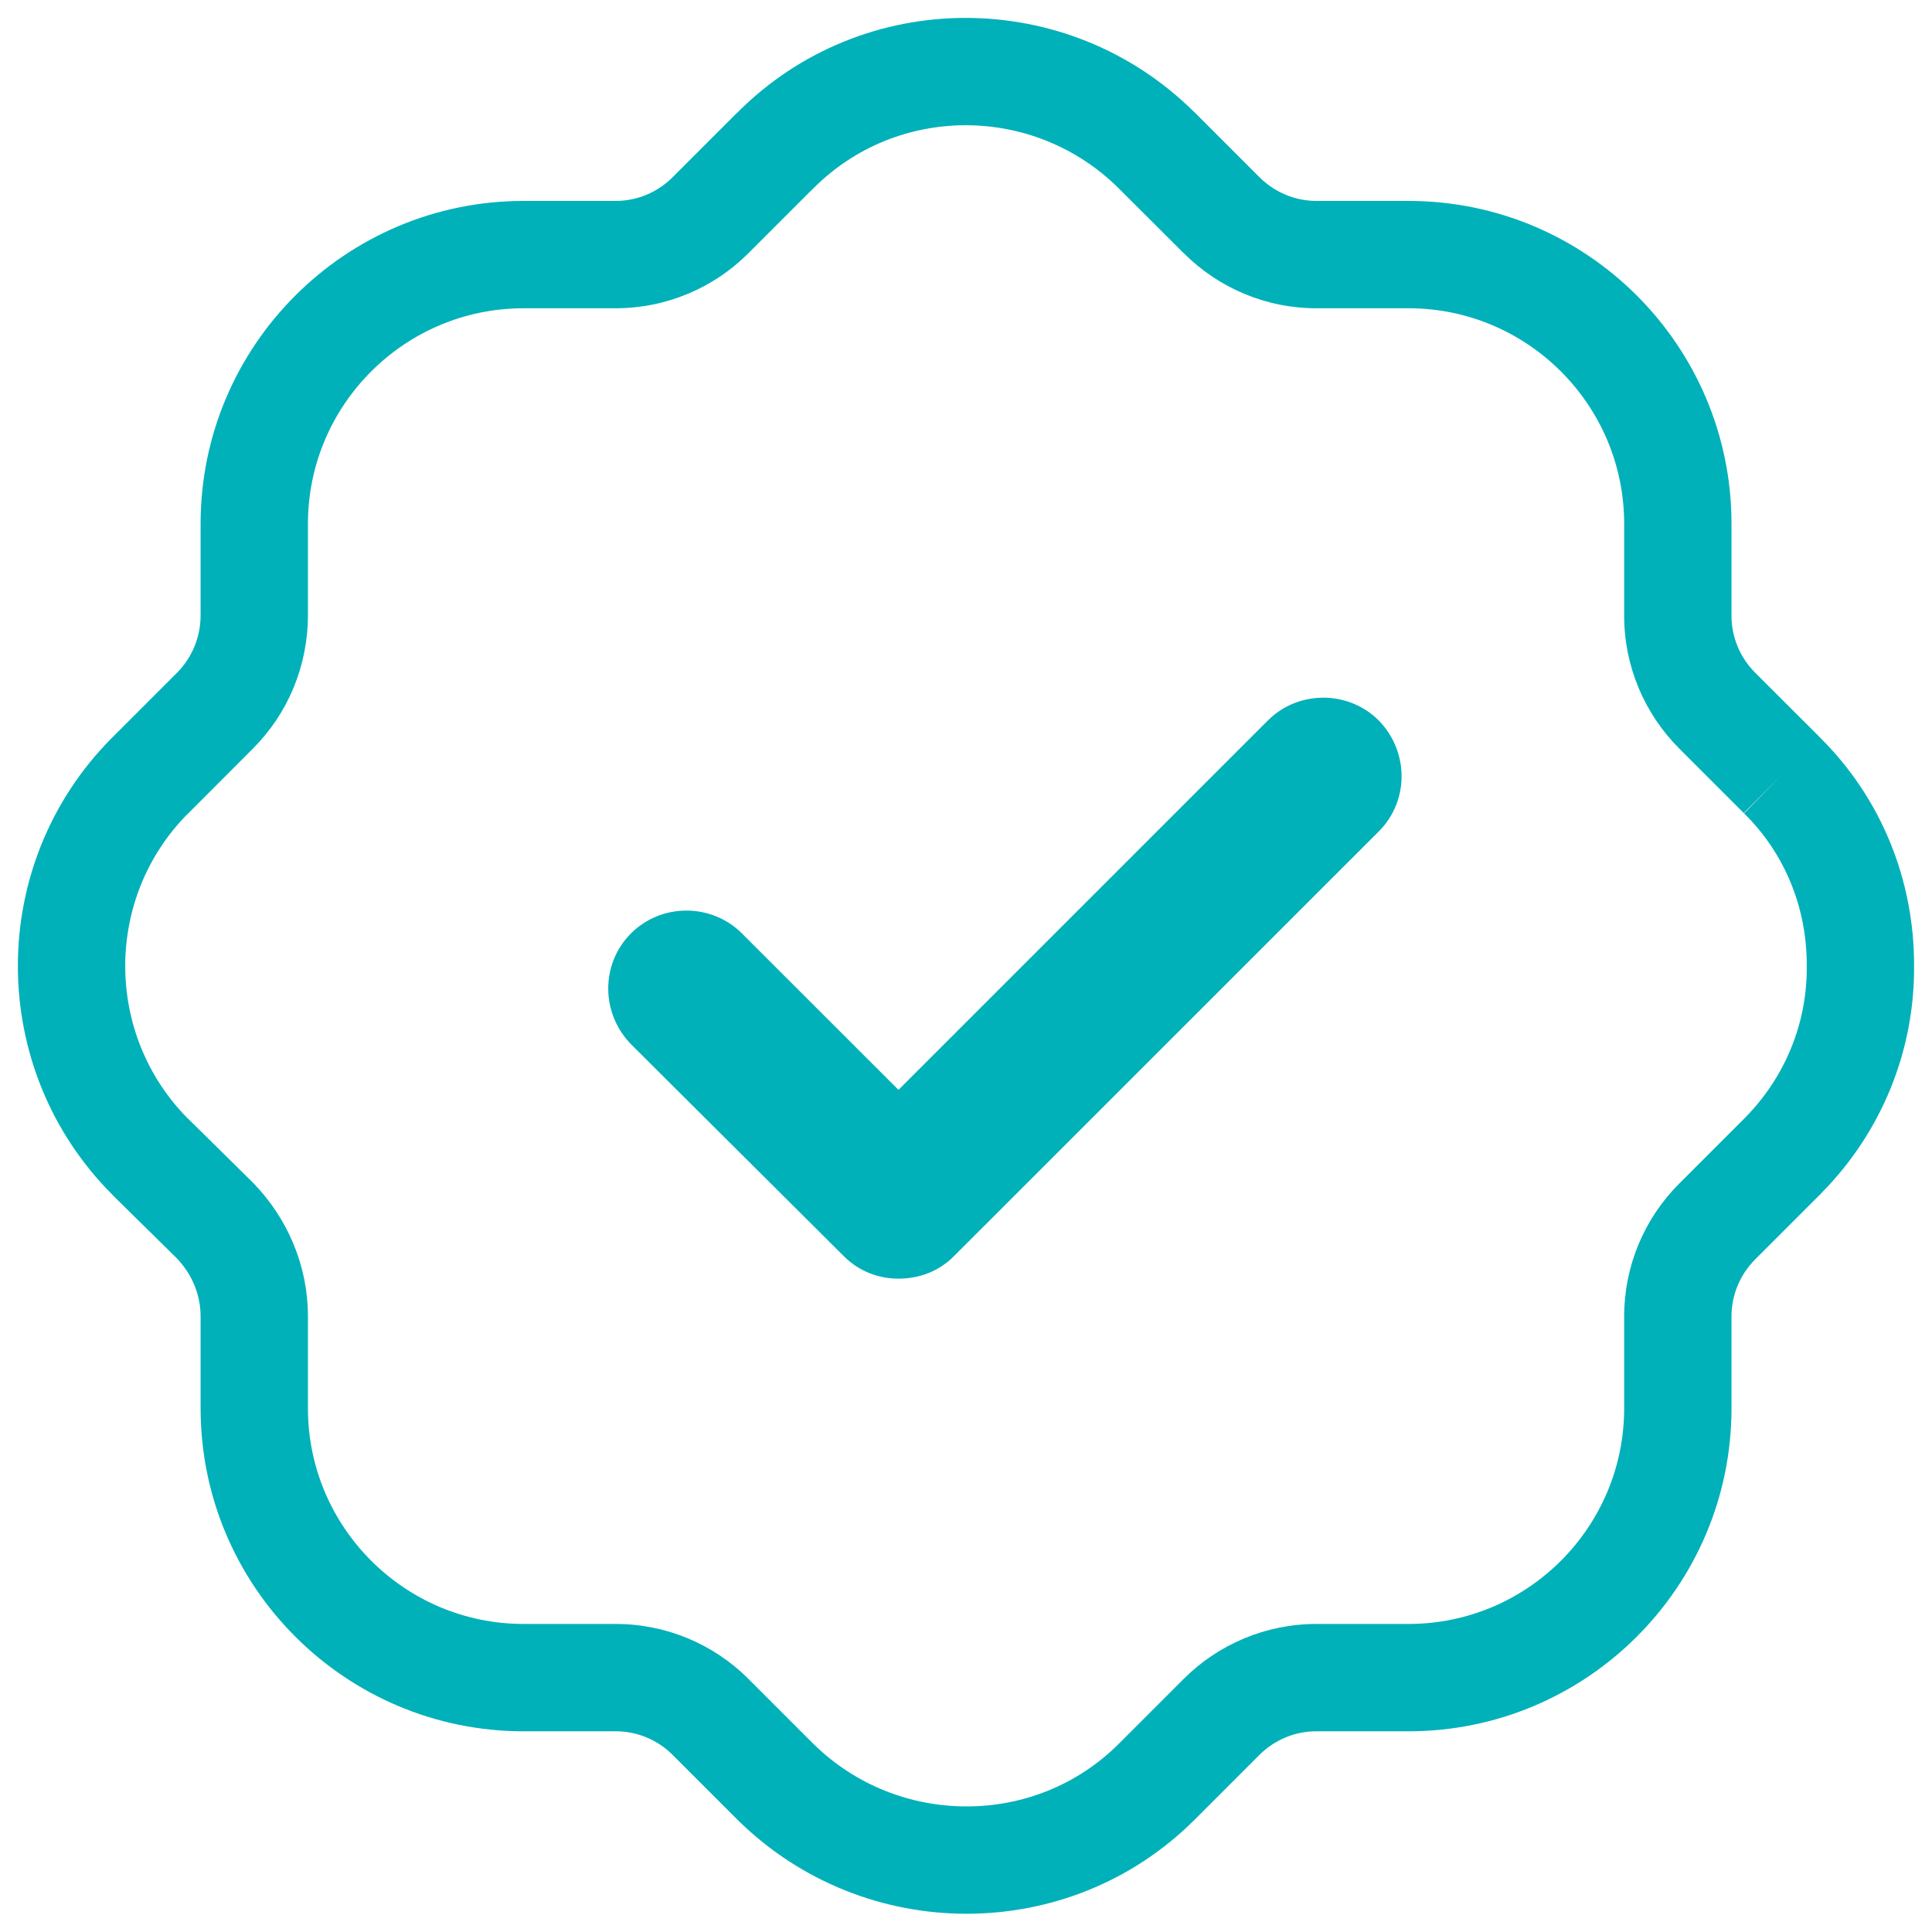 <svg width="18" height="18" viewBox="0 0 18 18" fill="none" xmlns="http://www.w3.org/2000/svg">
    <path fill-rule="evenodd" clip-rule="evenodd" d="M11.124 1.042C9.947 -0.125 8.038 -0.128 6.867 1.052L6.866 1.052L6.267 1.651C6.126 1.792 5.936 1.872 5.737 1.872H4.878C3.219 1.872 1.869 3.22 1.869 4.88V5.73C1.869 5.939 1.788 6.128 1.649 6.268L1.649 6.268L1.04 6.877L1.039 6.878C-0.131 8.057 -0.121 9.965 1.049 11.133L1.051 11.136L1.647 11.723C1.792 11.875 1.869 12.067 1.869 12.264V13.121C1.869 14.781 3.218 16.13 4.878 16.13H5.737C5.937 16.13 6.127 16.21 6.267 16.35L6.876 16.959L6.876 16.959L6.879 16.962C7.469 17.541 8.238 17.83 9.005 17.83C9.772 17.83 10.544 17.541 11.134 16.95L11.734 16.35C11.874 16.21 12.064 16.13 12.264 16.13H13.123C14.783 16.13 16.132 14.781 16.132 13.121V12.264C16.132 12.064 16.212 11.874 16.353 11.733L16.944 11.142L16.945 11.141L16.953 11.134C16.958 11.128 16.967 11.12 16.977 11.108C17.533 10.542 17.842 9.783 17.833 8.985C17.832 8.19 17.523 7.429 16.951 6.866L16.95 6.864L16.353 6.268C16.212 6.127 16.132 5.937 16.132 5.739V4.88C16.132 3.22 14.783 1.872 13.123 1.872H12.264C12.066 1.872 11.876 1.792 11.734 1.651L11.734 1.651L11.126 1.043L11.124 1.042ZM16.246 7.575L16.599 7.221L16.249 7.578C16.626 7.948 16.833 8.452 16.833 8.988H16.833L16.833 8.994C16.84 9.526 16.634 10.032 16.26 10.412L16.253 10.419L16.251 10.421L16.25 10.423L16.238 10.434L15.646 11.026C15.319 11.352 15.132 11.796 15.132 12.264V13.121C15.132 14.229 14.231 15.13 13.123 15.13H12.264C11.798 15.13 11.354 15.316 11.027 15.643L10.427 16.243L10.427 16.243C10.034 16.637 9.521 16.83 9.005 16.83C8.489 16.83 7.975 16.636 7.581 16.25L6.974 15.643L6.974 15.643C6.648 15.316 6.204 15.13 5.737 15.13H4.878C3.771 15.13 2.869 14.229 2.869 13.121V12.264C2.869 11.794 2.681 11.354 2.362 11.024L2.362 11.024L2.353 11.015L1.756 10.426L1.754 10.425C0.975 9.645 0.969 8.369 1.748 7.583L1.749 7.583L2.356 6.975C2.683 6.648 2.869 6.204 2.869 5.73V4.88C2.869 3.773 3.77 2.872 4.878 2.872H5.737C6.205 2.872 6.649 2.684 6.974 2.358L7.574 1.758L7.574 1.758L7.576 1.757C8.355 0.972 9.63 0.97 10.42 1.752L10.42 1.752L11.027 2.358L11.028 2.358C11.353 2.684 11.796 2.872 12.264 2.872H13.123C14.231 2.872 15.132 3.773 15.132 4.88V5.739C15.132 6.206 15.32 6.649 15.646 6.975L16.246 7.575ZM8.887 11.704L12.846 7.746C13.129 7.463 13.129 7.004 12.846 6.713C12.562 6.429 12.096 6.429 11.812 6.713L8.371 10.154L6.912 8.696C6.629 8.413 6.162 8.413 5.879 8.696C5.596 8.979 5.596 9.438 5.879 9.729L7.862 11.704C8.004 11.846 8.187 11.913 8.371 11.913C8.562 11.913 8.746 11.846 8.887 11.704Z" fill="#00B1B9"/>
</svg>
